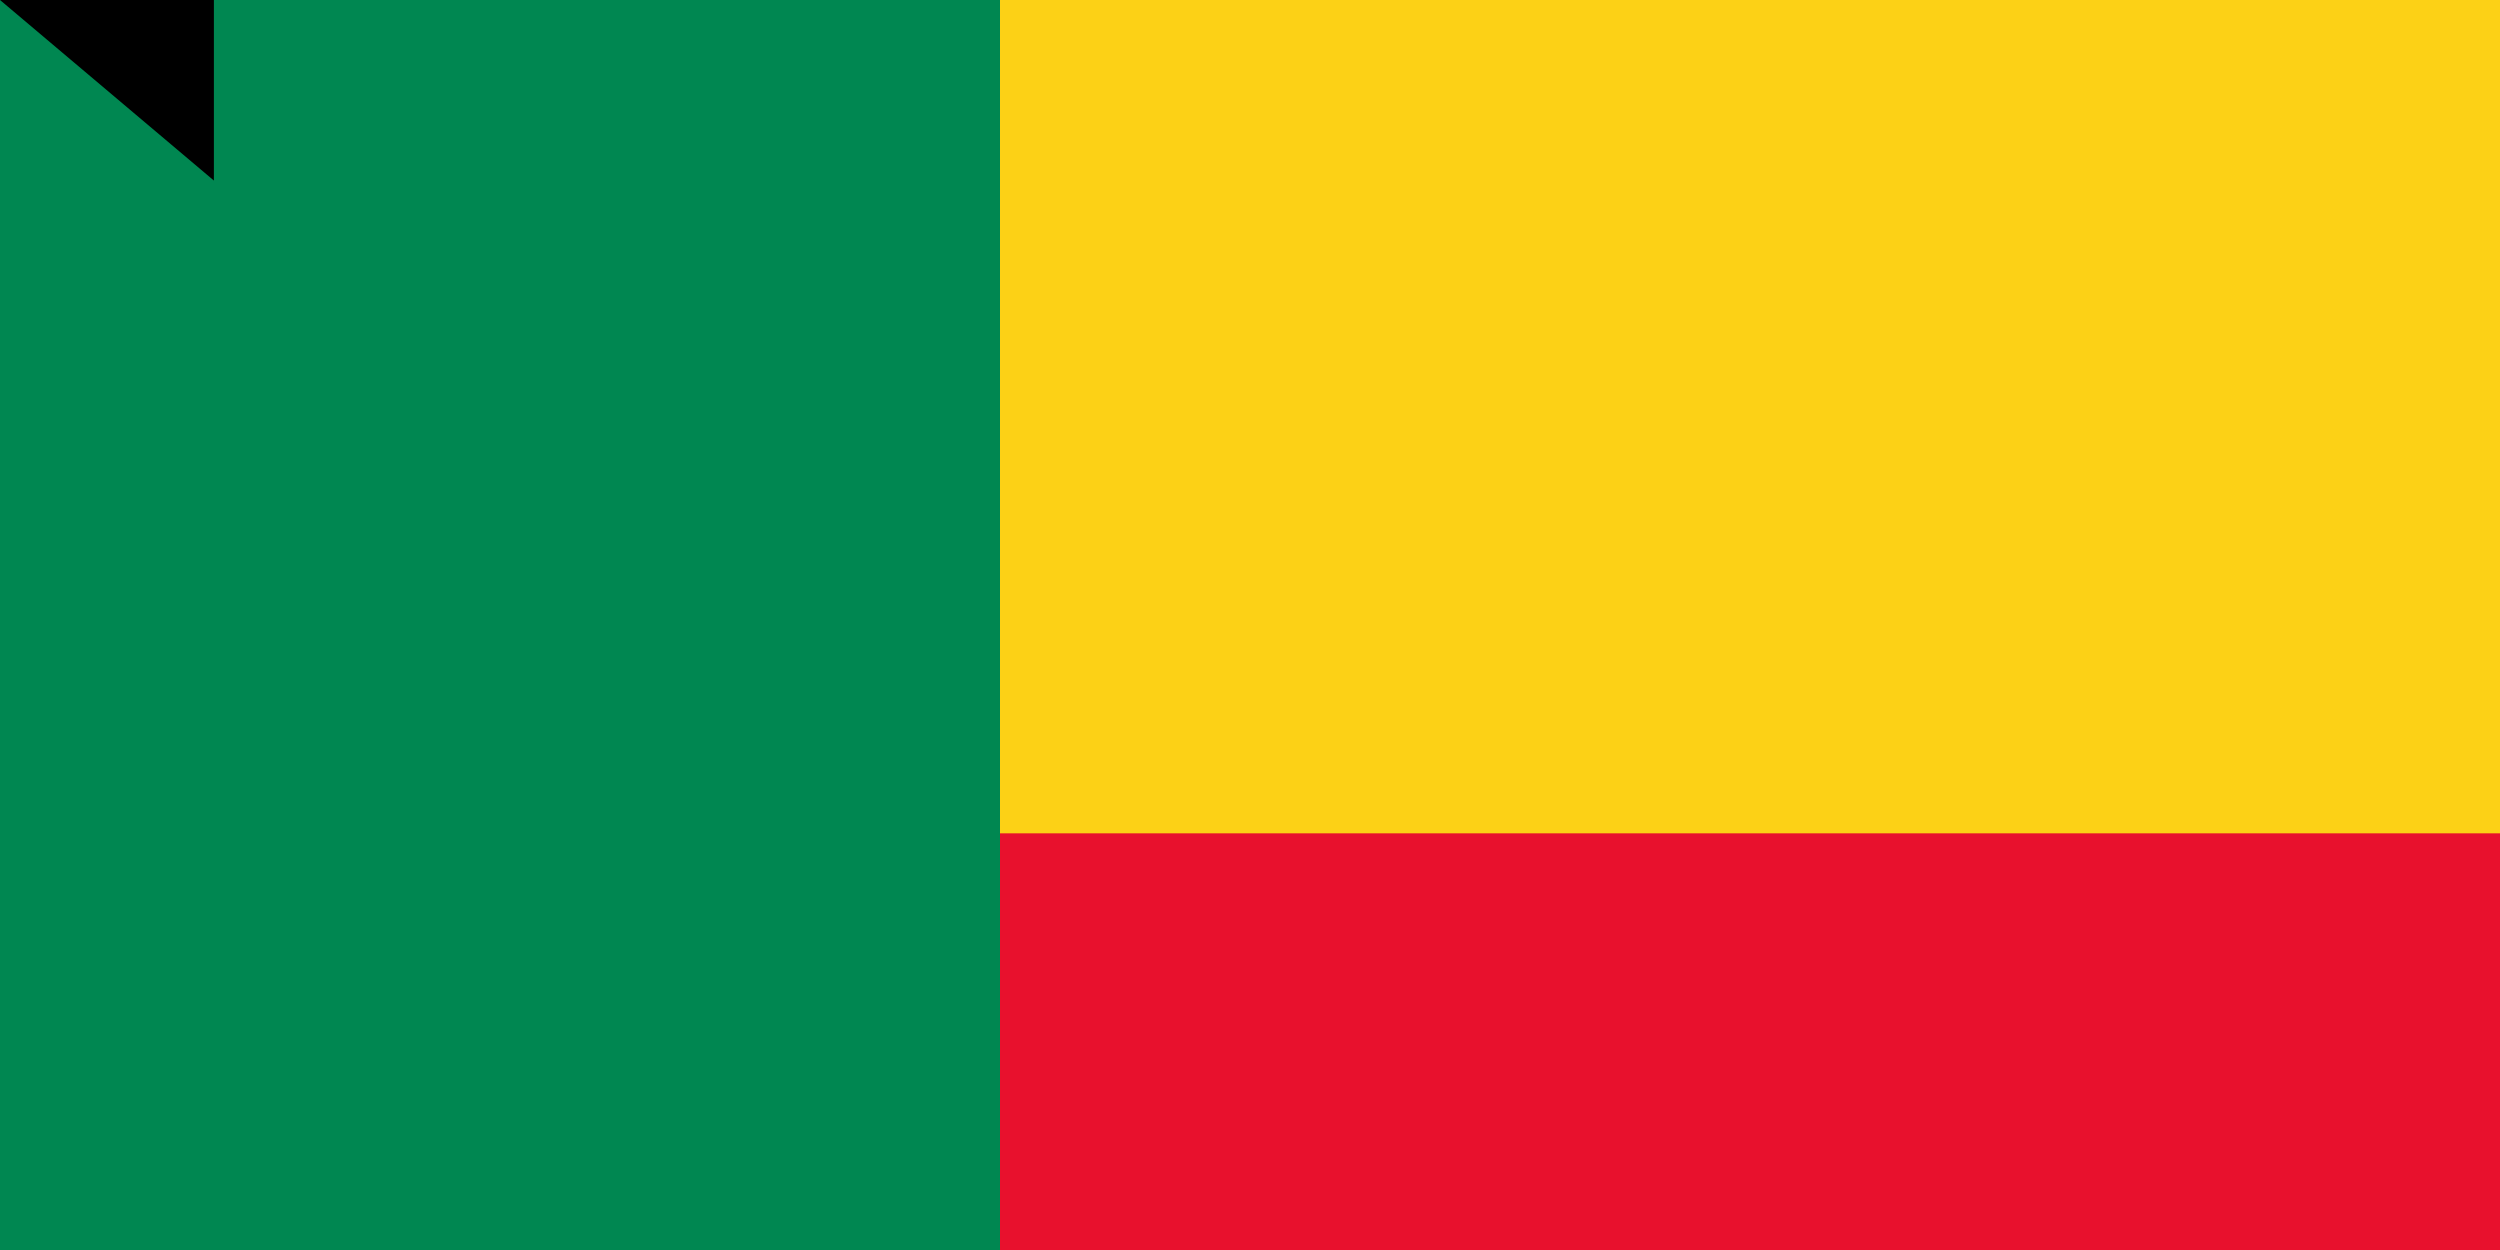 <svg xmlns="http://www.w3.org/2000/svg" width="900" height="450"><path fill="#e8112d" d="M0 0h900v600H0z"/><path fill="#fcd116" d="M0 0h900v300H0z"/><path fill="#008751" d="M0 0h360v600H0z"/><path id="path-b7212" d="m m0 77 m0 65 m0 65 m0 65 m0 65 m0 65 m0 65 m0 65 m0 65 m0 65 m0 65 m0 65 m0 65 m0 65 m0 65 m0 65 m0 65 m0 65 m0 65 m0 65 m0 79 m0 81 m0 117 m0 55 m0 106 m0 107 m0 50 m0 83 m0 117 m0 107 m0 81 m0 55 m0 52 m0 90 m0 118 m0 57 m0 80 m0 67 m0 53 m0 73 m0 49 m0 69 m0 104 m0 89 m0 77 m0 112 m0 76 m0 105 m0 53 m0 115 m0 88 m0 65 m0 76 m0 87 m0 121 m0 83 m0 100 m0 105 m0 113 m0 43 m0 109 m0 74 m0 67 m0 103 m0 77 m0 53 m0 77 m0 73 m0 104 m0 120 m0 90 m0 83 m0 114 m0 100 m0 48 m0 84 m0 52 m0 48 m0 99 m0 57 m0 85 m0 65 m0 109 m0 116 m0 103 m0 103 m0 61 m0 61"/>
</svg>